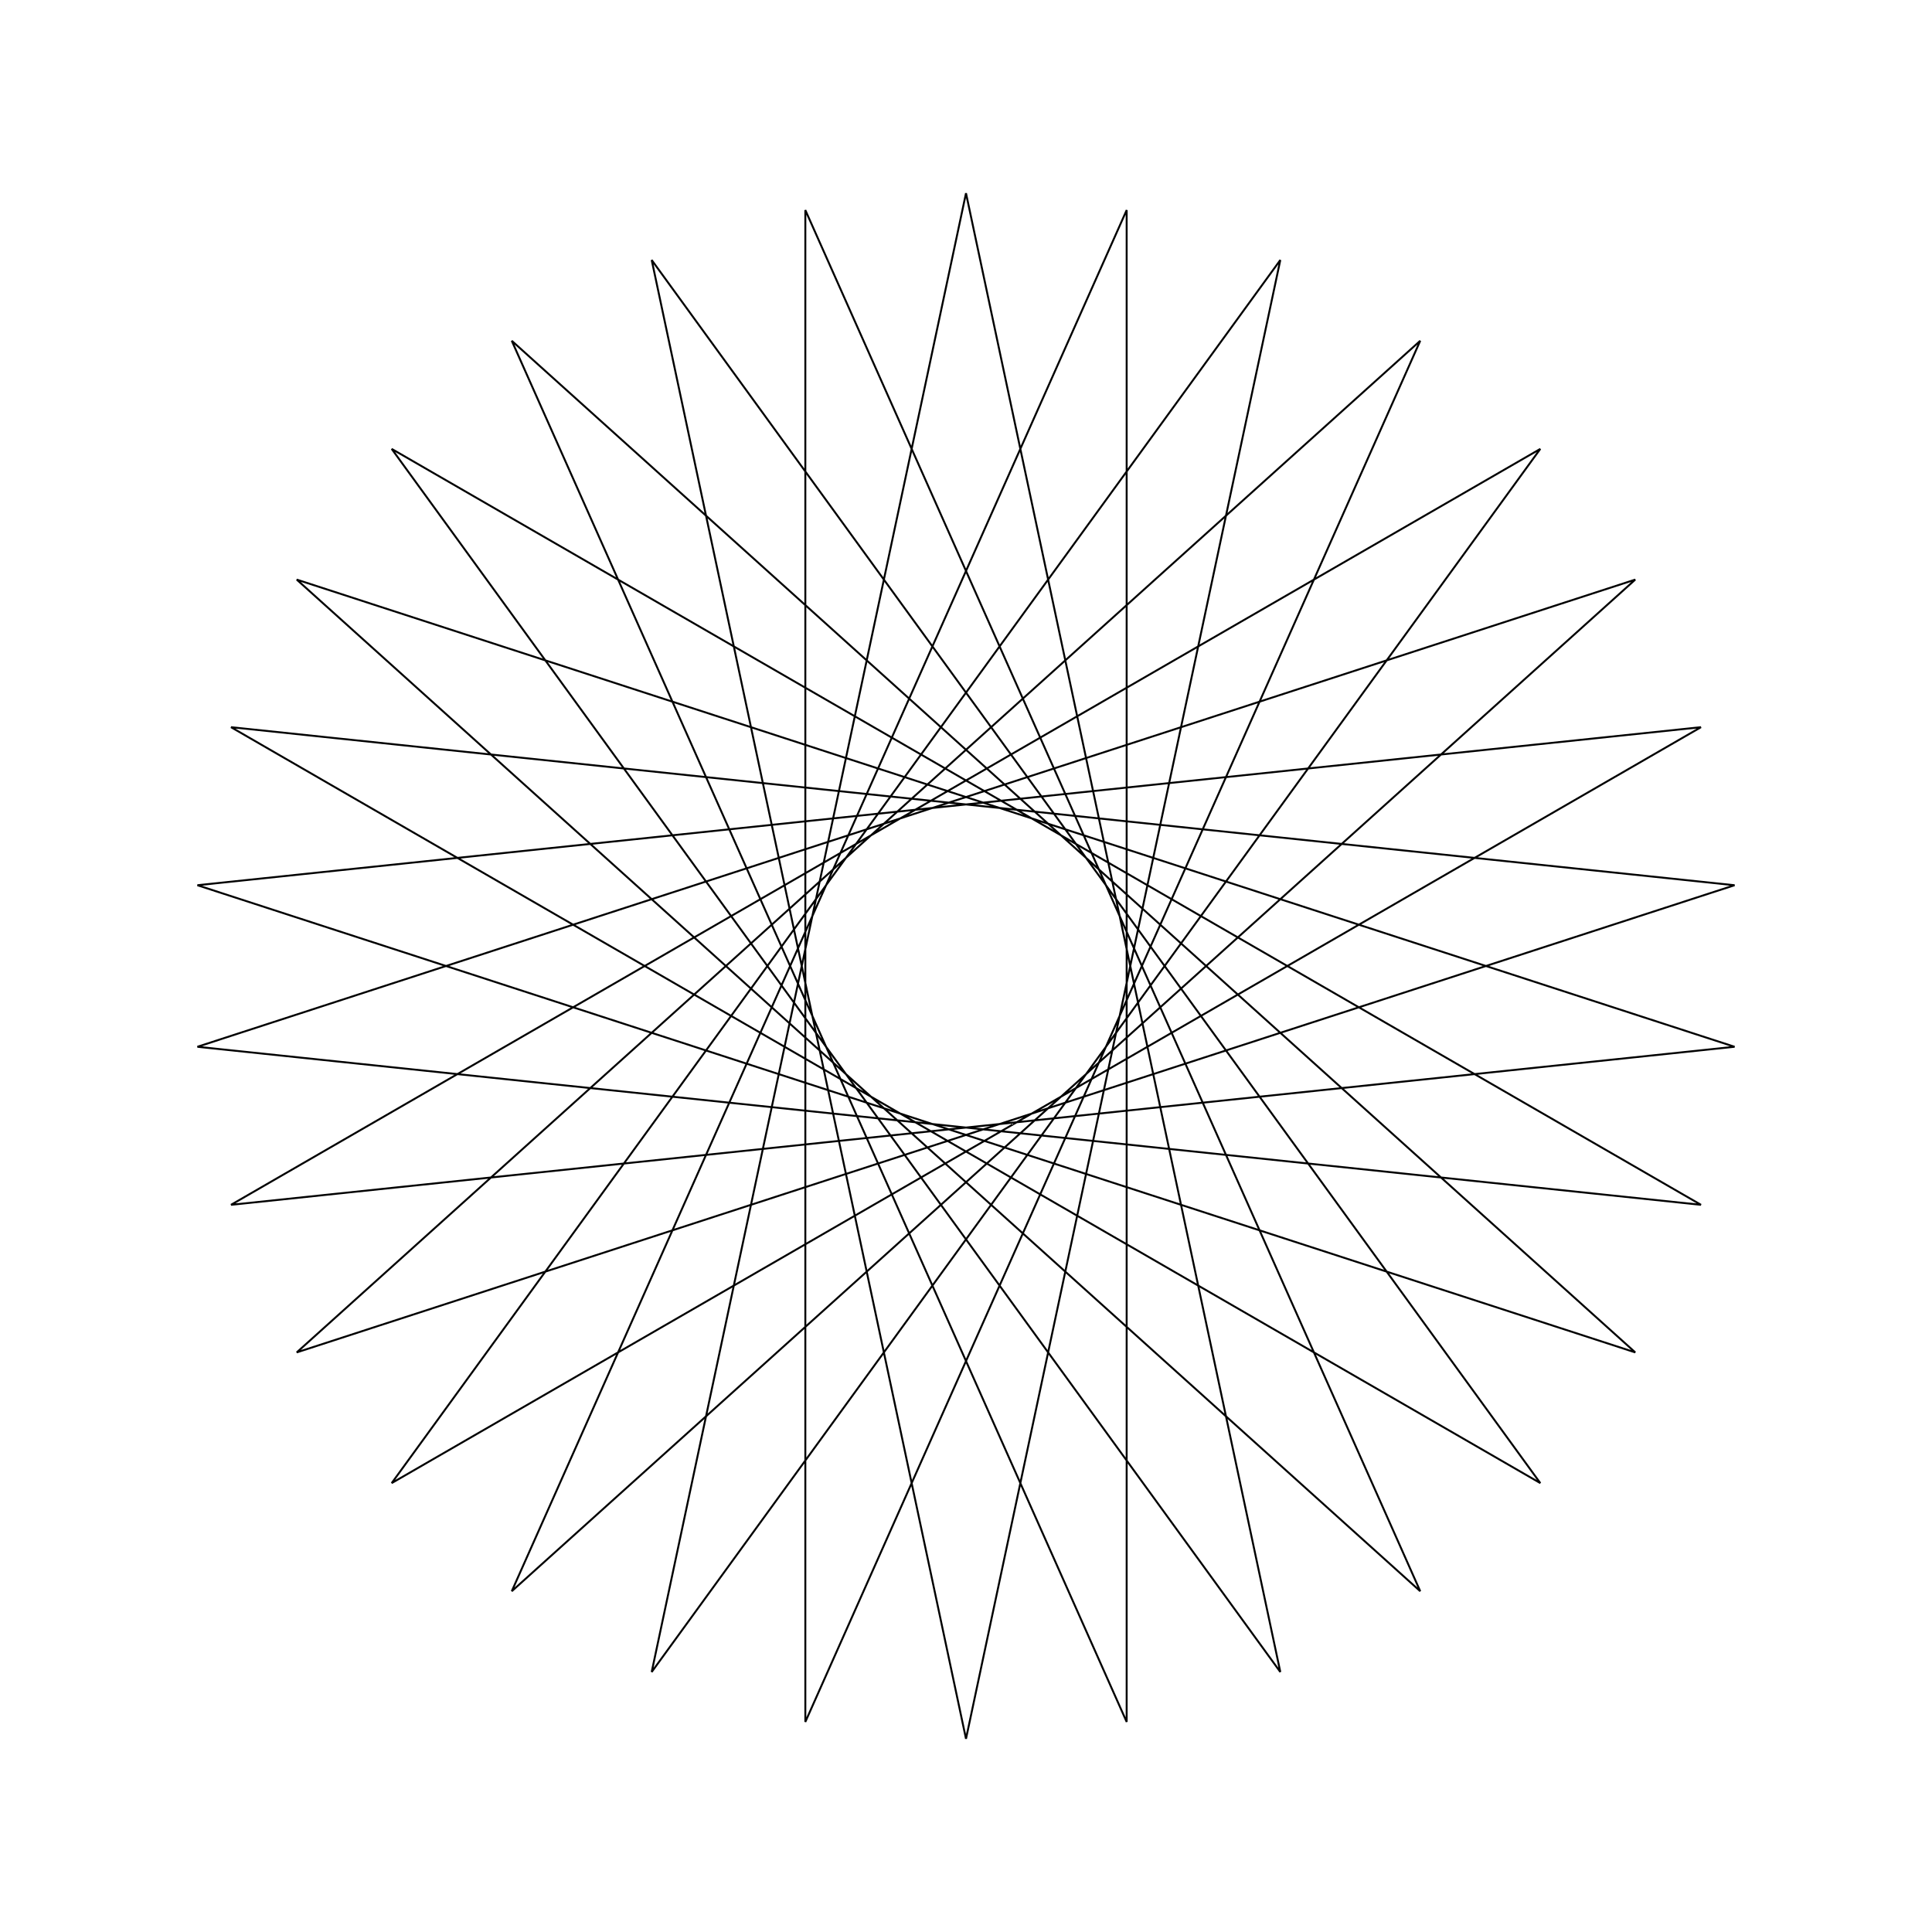 <?xml version="1.0" ?>
<svg height="100" width="100">
  <path d="M 50.0,90.0 L 66.269,13.458 L 20.274,76.765 L 88.042,37.639 L 10.219,45.819 L 84.641,70.0 L 26.489,17.639 L 58.316,89.126 L 58.316,10.874 L 26.489,82.361 L 84.641,30.0 L 10.219,54.181 L 88.042,62.361 L 20.274,23.235 L 66.269,86.542 L 50.0,10.0 L 33.731,86.542 L 79.726,23.235 L 11.958,62.361 L 89.781,54.181 L 15.359,30.0 L 73.511,82.361 L 41.684,10.874 L 41.684,89.126 L 73.511,17.639 L 15.359,70.0 L 89.781,45.819 L 11.958,37.639 L 79.726,76.765 L 33.731,13.458 L 50.0,90.0Z" fill="none" stroke="black" stroke-width="0.1" transform="matrix(1 0 0 -1 0 100)"/>
</svg>

